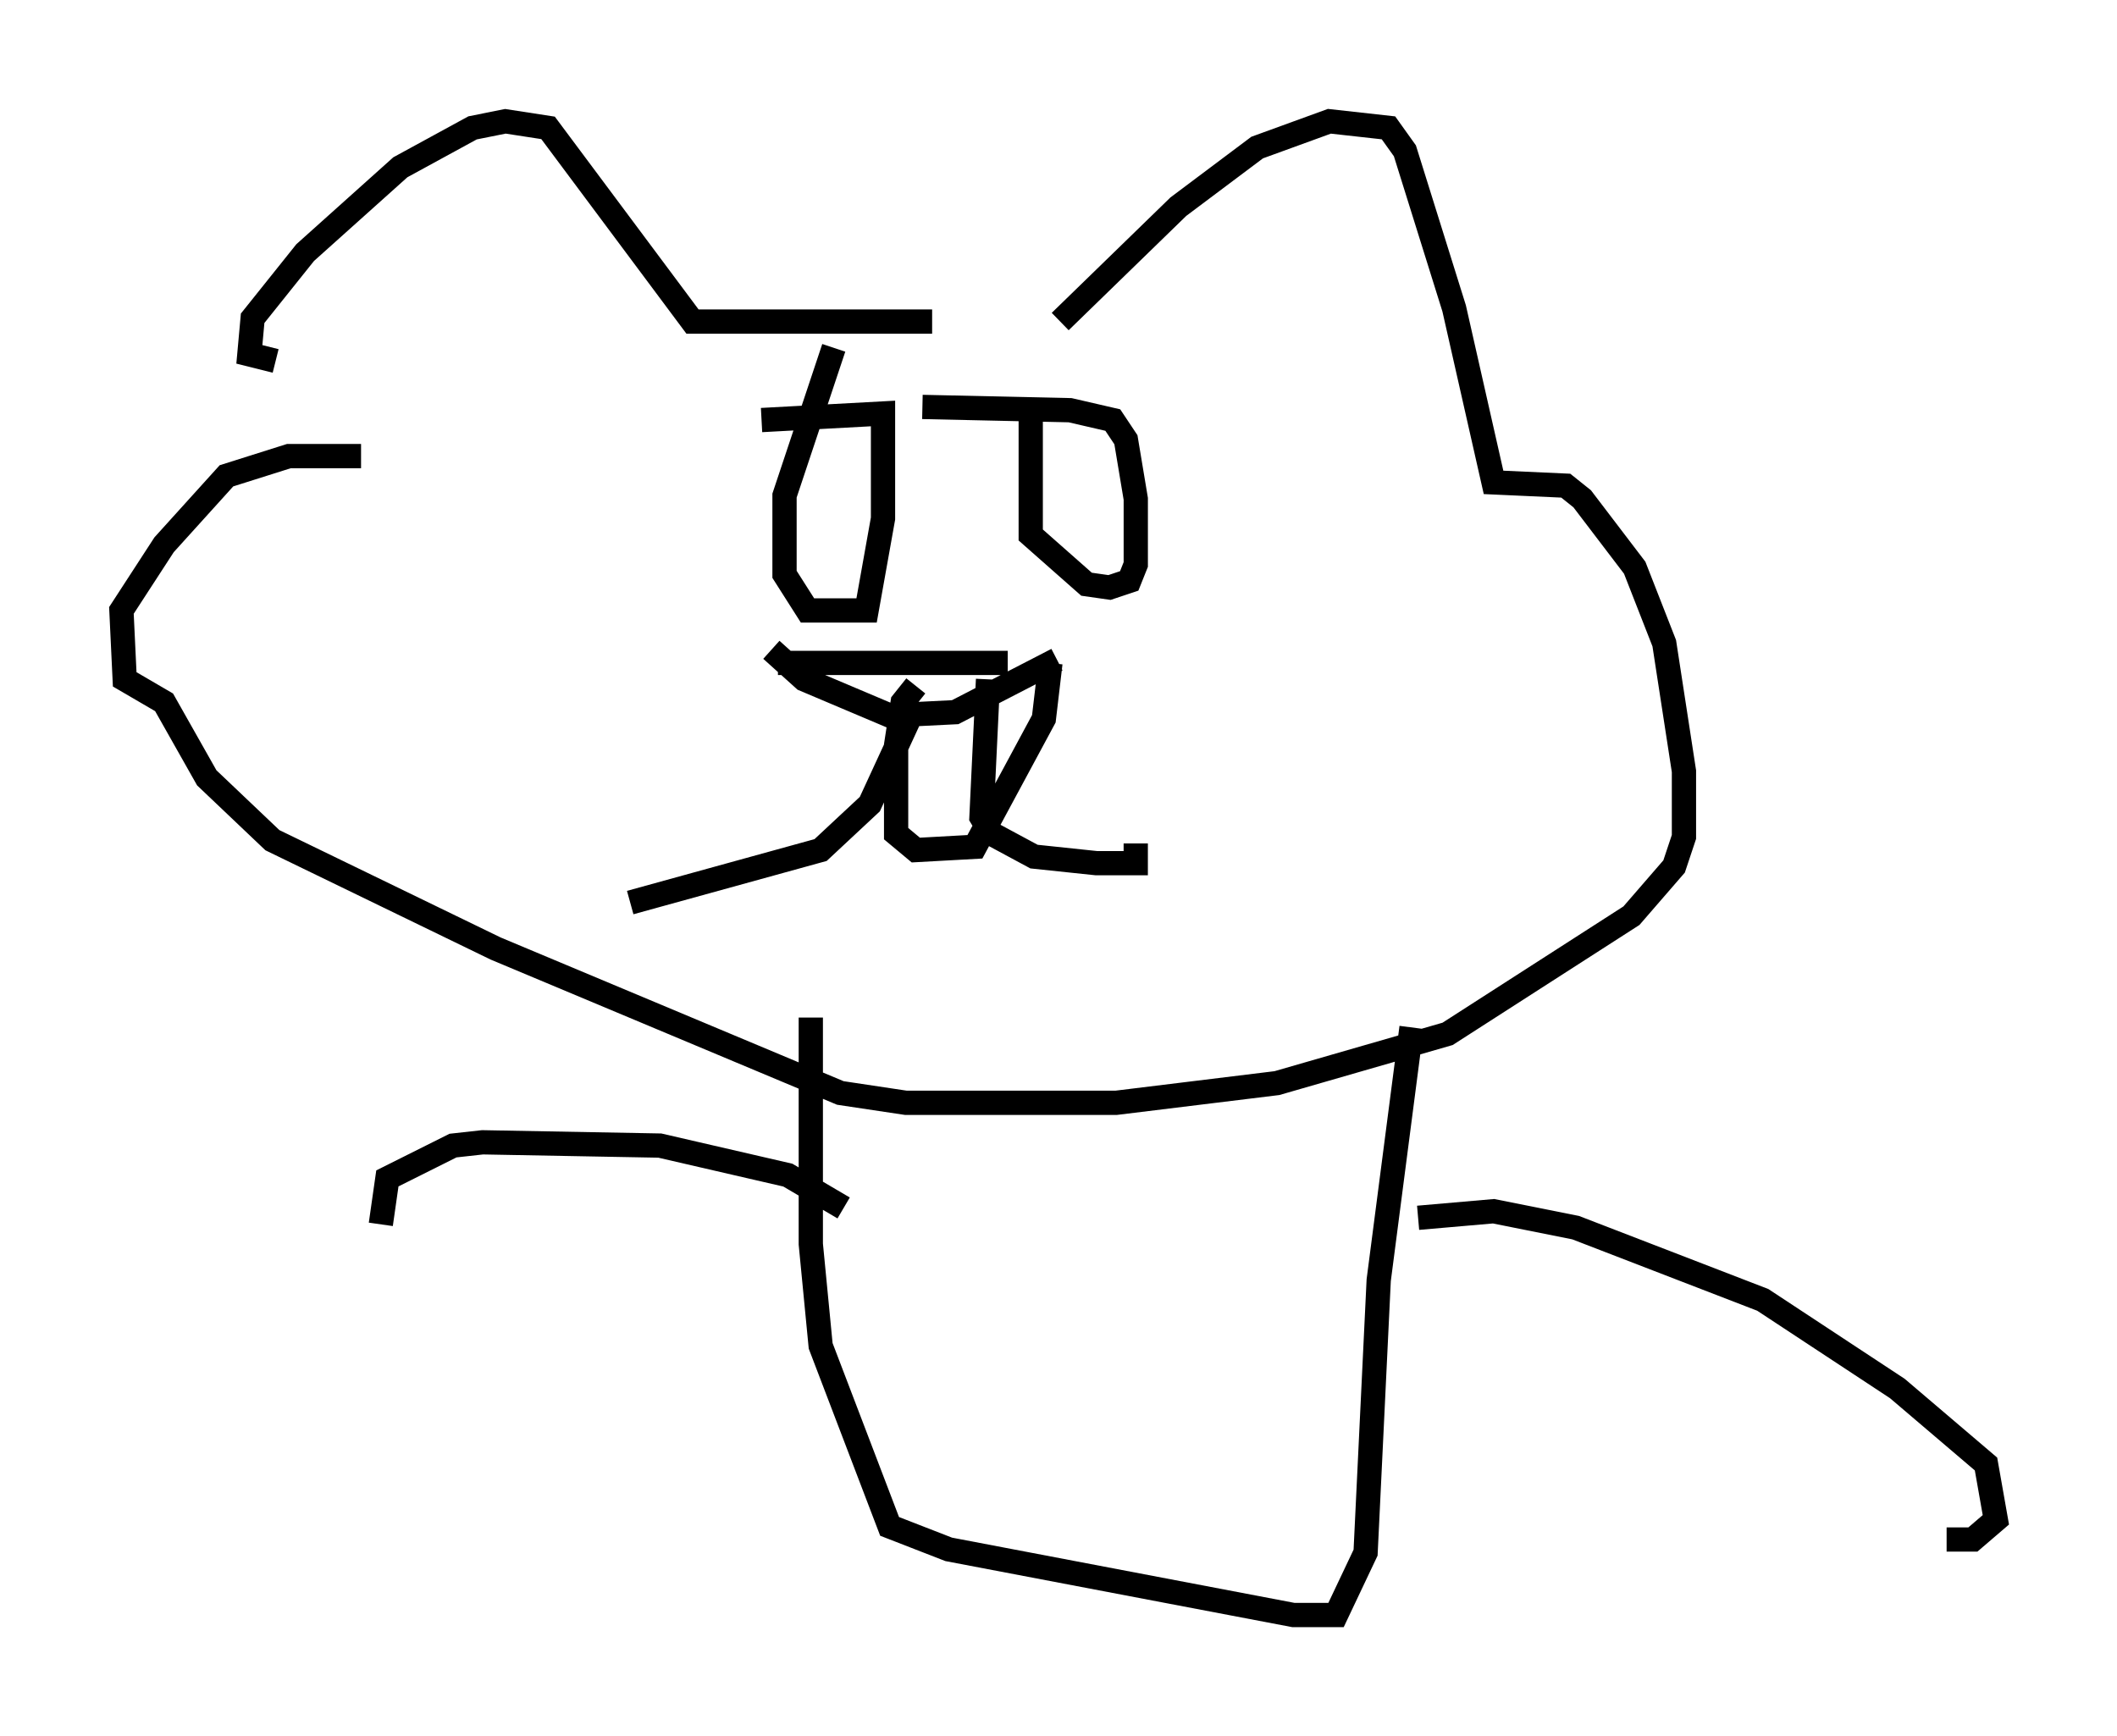 <?xml version="1.0" encoding="utf-8" ?>
<svg baseProfile="full" height="71.569" version="1.1" width="87.266" xmlns="http://www.w3.org/2000/svg" xmlns:ev="http://www.w3.org/2001/xml-events" xmlns:xlink="http://www.w3.org/1999/xlink"><defs /><rect fill="white" height="71.569" width="87.266" x="0" y="0" /><path d="M43.701, 13.796 m-5.277, -0.541 l-9.878, 0.0 -5.954, -7.984 l-1.759, -0.271 -1.353, 0.271 l-2.977, 1.624 -3.924, 3.518 l-2.165, 2.706 -0.135, 1.488 l1.083, 0.271 m32.341, -1.624 l4.871, -4.736 3.248, -2.436 l2.977, -1.083 2.436, 0.271 l0.677, 0.947 2.03, 6.495 l1.624, 7.172 2.977, 0.135 l0.677, 0.541 2.165, 2.842 l1.218, 3.112 0.812, 5.277 l0.0, 2.706 -0.406, 1.218 l-1.759, 2.03 -7.578, 4.871 l-7.036, 2.03 -6.631, 0.812 l-8.66, 0.0 -2.706, -0.406 l-14.208, -5.954 -9.202, -4.465 l-2.706, -2.571 -1.759, -3.112 l-1.624, -0.947 -0.135, -2.842 l1.759, -2.706 2.571, -2.842 l2.571, -0.812 2.977, 0.0 m17.185, 8.525 l9.472, 0.0 m-9.743, -0.541 l1.353, 1.218 3.518, 1.488 l2.706, -0.135 4.195, -2.165 m-6.089, 2.436 l-1.624, 3.518 -2.03, 1.894 l-7.848, 2.165 m14.75, -9.202 l-0.271, 5.683 0.406, 0.677 l1.759, 0.947 2.571, 0.271 l1.624, 0.0 0.0, -0.812 m-9.066, -6.495 l-0.541, 0.677 -0.271, 1.759 l0.0, 3.654 0.812, 0.677 l2.436, -0.135 2.842, -5.277 l0.271, -2.3 m-11.908, -10.013 l5.007, -0.271 0.0, 4.33 l-0.677, 3.789 -2.436, 0.0 l-0.947, -1.488 0.0, -3.248 l2.03, -6.089 m3.654, 2.436 l6.089, 0.135 1.759, 0.406 l0.541, 0.812 0.406, 2.436 l0.0, 2.706 -0.271, 0.677 l-0.812, 0.271 -0.947, -0.135 l-2.3, -2.03 0.0, -4.736 m-9.066, 24.628 l0.0, 9.337 0.406, 4.195 l2.842, 7.442 2.436, 0.947 l14.208, 2.706 1.759, 0.0 l1.218, -2.571 0.541, -11.231 l1.353, -10.419 m0.271, 7.848 l3.112, -0.271 3.383, 0.677 l7.713, 2.977 5.548, 3.654 l3.654, 3.112 0.406, 2.3 l-0.947, 0.812 -1.083, 0.0 m-45.466, -13.667 l-2.3, -1.353 -5.277, -1.218 l-7.307, -0.135 -1.218, 0.135 l-2.706, 1.353 -0.271, 1.894 " fill="none" stroke="black" stroke-width="1" /></svg>